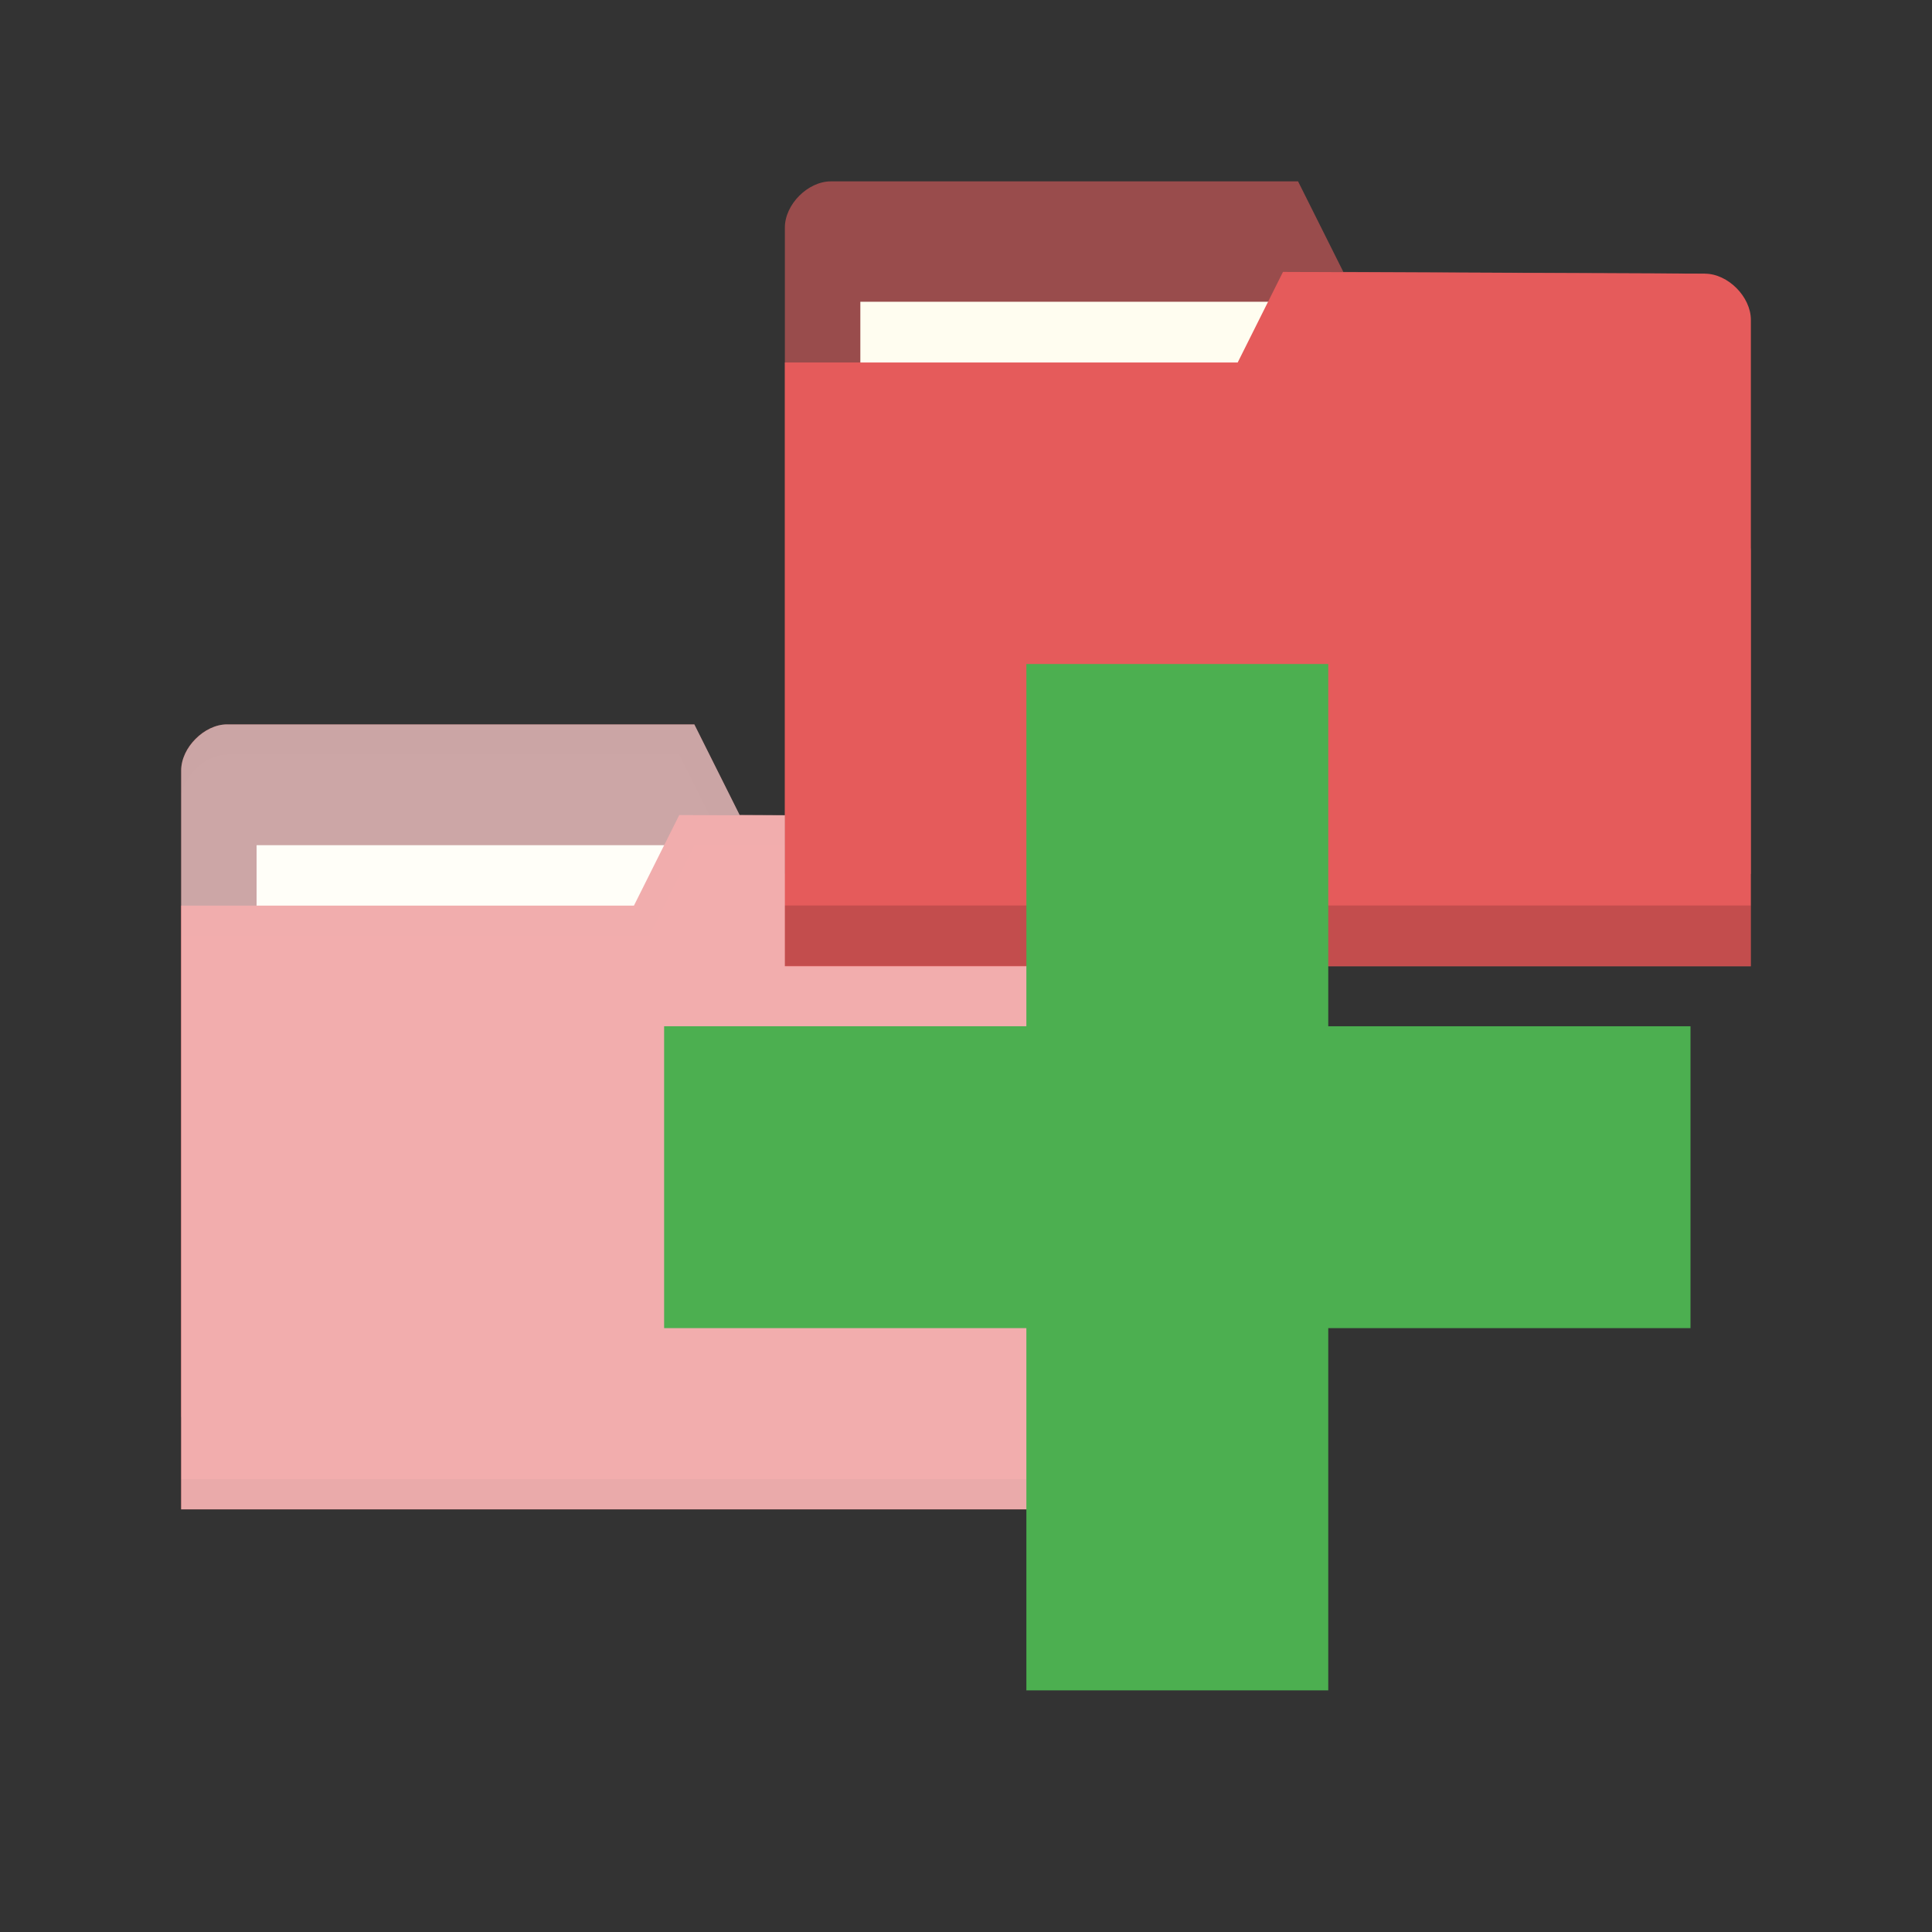 <svg xmlns="http://www.w3.org/2000/svg" viewBox="0 0 32 32">
 <rect x="0" y="0" width="32" height="32" fill="#333333" stroke="none"/>
 <path style="fill:#994c4c;fill-opacity:1;stroke:none" d="m 3 12.764 0 10.706 16 0 0 -5.353 -0.762 -4.589 -5.988 -0.03 -0.75 -1.5 -7.738 0 c -0.381 0 -0.762 0.382 -0.762 0.765 z"/>
 <rect height="2.971" x="4.25" y="13.999" width="7.893" style="fill:#fffdf0;fill-opacity:1;stroke:none"/>
 <path style="fill:#000;opacity:0.015;fill-opacity:1;stroke:none" d="m 3.766 11.999 c -0.381 0 -0.765 0.383 -0.765 0.765 l 0 0.5 c 0 -0.383 0.385 -0.765 0.765 -0.765 l 7.485 0 0.75 1.5 6.235 0.031 0.765 4.586 0 -0.5 -0.765 -4.586 -5.985 -0.031 -0.75 -1.5 z"/>
 <path style="fill:#e55b5b;fill-opacity:1;stroke:none" d="m 19 14.294 0 10.706 -16 0 0 -10 7.5 0 0.75 -1.5 6.988 0.03 c 0.381 0 0.762 0.383 0.762 0.765 z"/>
 <path style="fill:#000;opacity:0.075;fill-opacity:1;stroke:none" d="m 3 24.499 0 0.5 16 0 0 -0.5 z"/>
 <path style="fill:#000;opacity:0.015;fill-opacity:1;stroke:none" d="m 11.25 13.499 -0.75 1.5 -7.5 0 0 0.5 7.75 0 0.75 -1.5 6.735 0.031 c 0.381 0 0.765 0.383 0.765 0.765 l 0 -0.5 c 0 -0.383 -0.384 -0.765 -0.765 -0.765 z"/>
 <path style="fill:#994c4c;fill-opacity:1;stroke:none" d="m 13 3.768 0 10.706 16 0 0 -5.353 -0.762 -4.588 -5.988 -0.029 -0.75 -1.5 -7.738 0 c -0.381 0 -0.762 0.382 -0.762 0.764 z"/>
 <rect x="14.25" height="2.971" y="4.998" width="7.893" style="fill:#fffdf0;fill-opacity:1;stroke:none"/>
 <path style="fill:#fff;opacity:0.5;fill-opacity:1;stroke:none" d="m 3.762 11.998 c -0.19 0 -0.379 0.097 -0.521 0.24 c -0.072 0.072 -0.132 0.154 -0.174 0.244 c -0.042 0.09 -0.066 0.185 -0.066 0.281 l 0 0.5 l 0 1.734 l 0 0.002 l 0 0.498 l 0 7.973 l 0 1.027 l 0 0.5 l 0 0.002 l 16 0 l 0 -0.002 l 0 -0.5 l 0 -1.027 l 0 -4.855 l 0 -0.498 l 0 -0.002 l 0 -3.32 l 0 -0.5 c 0 0 0 -0.002 0 -0.002 c -0.001 -0.286 -0.217 -0.572 -0.484 -0.697 c -0.088 -0.041 -0.183 -0.066 -0.277 -0.066 l -0.063 0 l -5.926 -0.031 l -0.75 -1.5 l -7.738 0 z"/>
 <path style="fill:#e55b5b;fill-opacity:1;stroke:none" d="m 29 5.298 0 10.706 -16 0 0 -10 7.5 0 0.75 -1.5 6.988 0.029 c 0.381 0 0.762 0.382 0.762 0.765 z"/>
 <path style="fill:#000;opacity:0.15;fill-opacity:1;stroke:none" d="m 13 14.998 0 1 16 0 0 -1 z"/>
 <path style="fill:#4caf50;fill-opacity:1" d="m 28 16.998 -6 0 0 -6 -5 0 0 6 -6 0 0 5 6 0 0 6 5 0 0 -6 6 0 z"/>
</svg>
